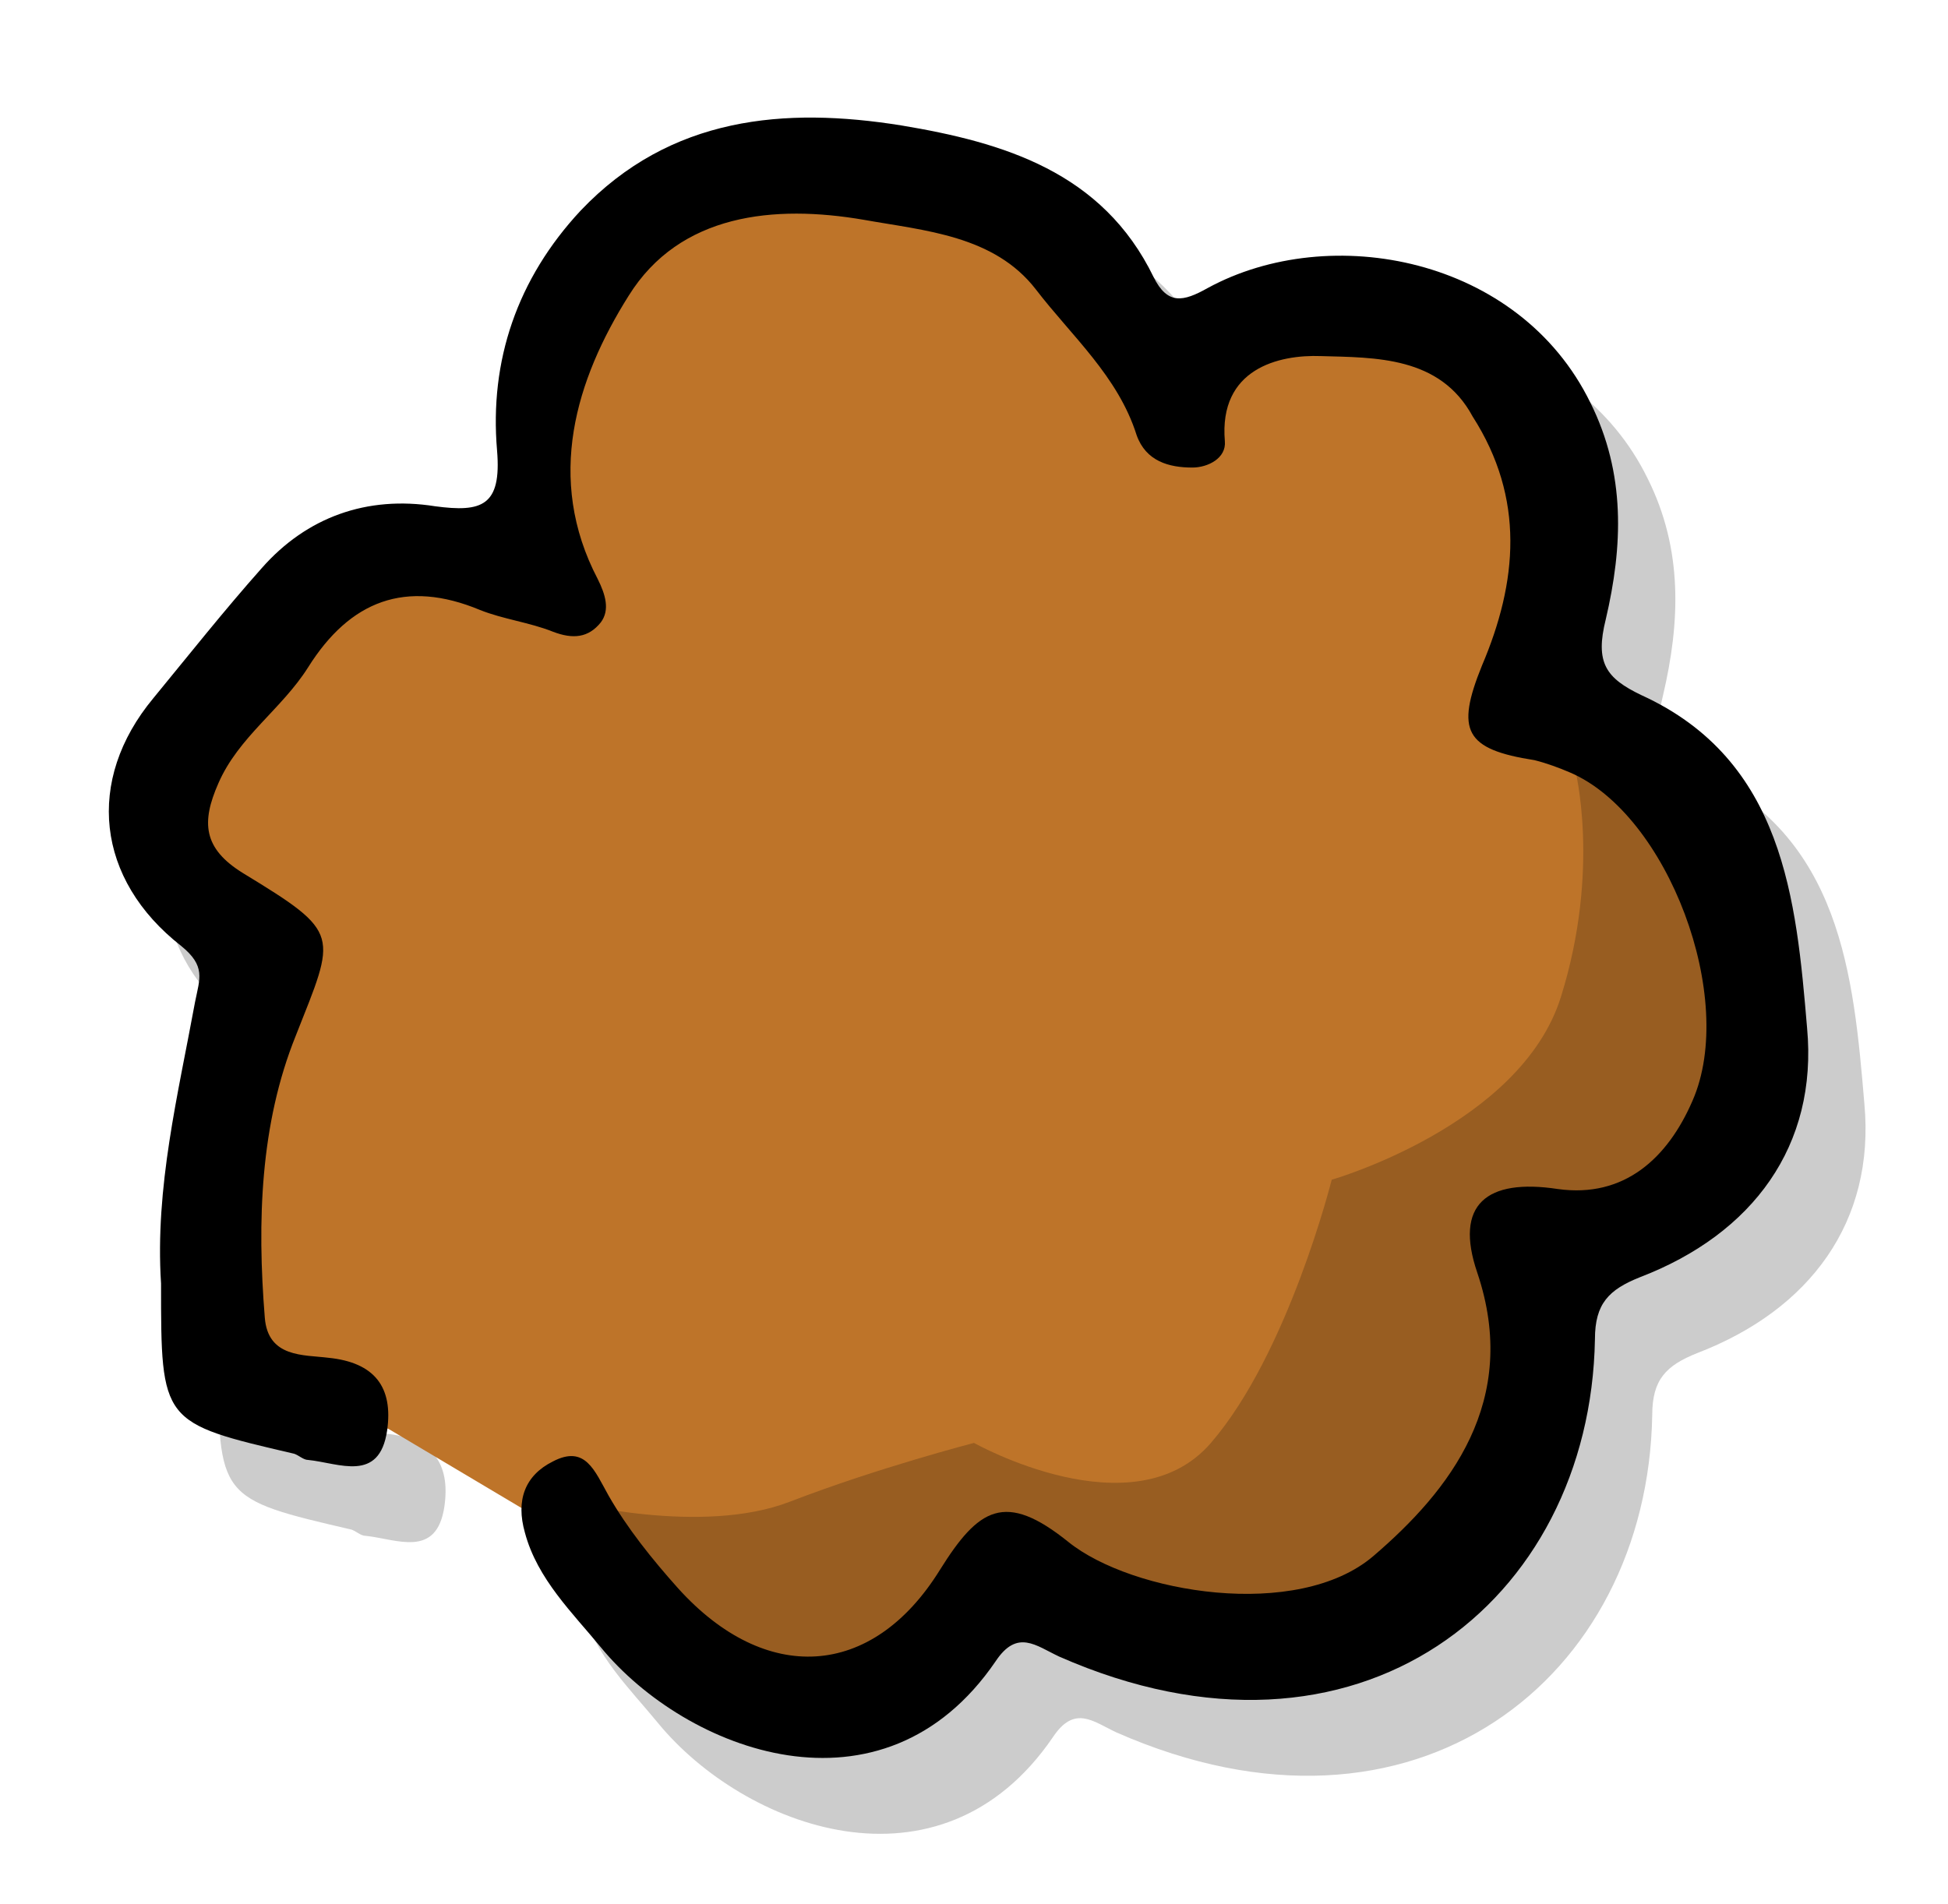 <?xml version="1.0" encoding="utf-8"?>
<!-- Generator: Adobe Illustrator 22.1.0, SVG Export Plug-In . SVG Version: 6.00 Build 0)  -->
<svg version="1.1" id="Layer_1" xmlns="http://www.w3.org/2000/svg" xmlns:xlink="http://www.w3.org/1999/xlink" x="0px" y="0px"
	 viewBox="0 0 125.8 123" style="enable-background:new 0 0 125.8 123;" xml:space="preserve">
<style type="text/css">
	.st0{opacity:0.2;}
	.st1{fill:#BE7429;}
</style>
<path class="st0" d="M14.1,87.8c-0.4-6.2,1.1-12.2,2.2-18.2c0.3-1.5,0.7-2.3-0.9-3.6c-5.5-4.3-6.2-10.7-1.8-16
	c2.3-2.8,4.6-5.7,7-8.4c2.9-3.3,6.8-4.7,11.2-4c3,0.4,4.3,0,4-3.6c-0.5-5.8,1.3-11.1,5.4-15.5c5.8-6.1,13.2-6.7,20.7-5.5
	c6.6,1.1,13,3,16.3,9.8c0.9,1.8,1.9,1.6,3.5,0.7c7.9-4.3,20.1-2,24.7,7.4c2.3,4.6,2.1,9.3,1,14c-0.7,2.8,0,3.8,2.3,4.9
	c9.2,4.2,10,13.2,10.7,21.5c0.7,7.6-3.5,13.3-10.8,16.1c-2,0.8-2.9,1.7-2.9,4c-0.3,17-15.3,29-34.6,20.5c-1.5-0.7-2.7-1.8-4.1,0.3
	c-7.3,10.7-20,5.8-25.5-0.9c-1.8-2.2-4.1-4.4-4.9-7.4c-0.6-2.1,0-3.7,1.8-4.6c2.1-1.1,2.7,0.6,3.6,2.2c1.2,2.1,2.8,4.1,4.5,6
	c5.6,6.2,12.5,5.9,16.9-1.2c2.5-4,4.2-5.1,8.3-1.8c4.1,3.3,14.8,5.1,19.7,0.9c4.9-4.2,9.5-10,6.7-18.3c-1.5-4.4,0.6-6.1,5.2-5.4
	c4.3,0.6,7.1-2,8.7-5.7c2.9-6.6-1.6-18.5-7.9-21.2c-0.7-0.3-1.5-0.6-2.3-0.8c-4.5-0.7-5.1-1.9-3.4-6.1c2.3-5.4,2.8-10.8-0.6-16.1
	C96.8,28,92.5,28,89,27.9c-2.7-0.1-6.6,0.8-6.2,5.5c0.1,1.1-1.1,1.7-2.1,1.7c-1.5,0-3-0.4-3.6-2.1c-1.2-3.8-4.2-6.4-6.5-9.4
	c-2.7-3.5-7.2-3.8-11.1-4.5c-5.8-1-11.9-0.4-15.2,4.9c-3.4,5.4-5.4,11.8-2,18.3c0.5,1,0.8,2,0.2,2.8c-0.8,1-1.8,1.1-3.1,0.6
	c-1.5-0.6-3.2-0.8-4.7-1.4c-4.8-2-8.4-0.6-11.1,3.7c-1.7,2.7-4.5,4.5-5.8,7.5c-1.1,2.5-1,4.2,1.6,5.8c6.4,3.9,6,3.9,3.4,10.5
	c-2.3,5.7-2.5,12-2,18.2c0.2,2.6,2.5,2.4,4.1,2.6c3,0.3,4.2,1.9,3.8,4.7c-0.5,3.4-3.1,2.1-5.1,1.9c-0.3,0-0.6-0.3-0.9-0.4
	C14.1,96.8,14.1,96.8,14.1,87.8z"/>
<polygon class="st1" points="37.2,99.5 49.2,111 55.2,111 65.2,102 77.8,105.2 89.5,104 97,95.2 100.8,80.2 110.8,75.8 113.2,67.5 
	109.5,54.8 100.2,43.8 101,29 88,19.5 75.2,22 57.8,10.5 41.2,13 34.5,25.2 34.5,35.2 21.8,36.8 10.5,51.5 16.2,61.5 14.2,89 
	25.1,92.3 "/>
<path d="M10.4,82.9c-0.4-6.2,1.1-12.2,2.2-18.2c0.3-1.5,0.7-2.3-0.9-3.6c-5.5-4.3-6.2-10.7-1.8-16c2.3-2.8,4.6-5.7,7-8.4
	c2.9-3.3,6.8-4.7,11.2-4c3,0.4,4.3,0,4-3.6c-0.5-5.8,1.3-11.1,5.4-15.5c5.8-6.1,13.2-6.7,20.7-5.5c6.6,1.1,13,3,16.3,9.8
	c0.9,1.8,1.9,1.6,3.5,0.7c7.9-4.3,20.1-2,24.7,7.4c2.3,4.6,2.1,9.3,1,14c-0.7,2.8,0,3.8,2.3,4.9c9.2,4.2,10,13.2,10.7,21.5
	c0.7,7.6-3.5,13.3-10.8,16.1c-2,0.8-2.9,1.7-2.9,4c-0.3,17-15.3,29-34.6,20.5c-1.5-0.7-2.7-1.8-4.1,0.3c-7.3,10.7-20,5.8-25.5-0.9
	c-1.8-2.2-4.1-4.4-4.9-7.4c-0.6-2.1,0-3.7,1.8-4.6c2.1-1.1,2.7,0.6,3.6,2.2c1.2,2.1,2.8,4.1,4.5,6c5.6,6.2,12.5,5.9,16.9-1.2
	c2.5-4,4.2-5.1,8.3-1.8c4.1,3.3,14.8,5.1,19.7,0.9c4.9-4.2,9.5-10,6.7-18.3c-1.5-4.4,0.6-6.1,5.2-5.4c4.3,0.6,7.1-2,8.7-5.7
	c2.9-6.6-1.6-18.5-7.9-21.2c-0.7-0.3-1.5-0.6-2.3-0.8c-4.5-0.7-5.1-1.9-3.4-6.1c2.3-5.4,2.8-10.8-0.6-16.1C93,23,88.8,23.1,85.3,23
	c-2.7-0.1-6.6,0.8-6.2,5.5c0.1,1.1-1.1,1.7-2.1,1.7c-1.5,0-3-0.4-3.6-2.1c-1.2-3.8-4.2-6.4-6.5-9.4c-2.7-3.5-7.2-3.8-11.1-4.5
	c-5.8-1-11.9-0.4-15.2,4.9c-3.4,5.4-5.4,11.8-2,18.3c0.5,1,0.8,2,0.2,2.8c-0.8,1-1.8,1.1-3.1,0.6c-1.5-0.6-3.2-0.8-4.7-1.4
	c-4.8-2-8.4-0.6-11.1,3.7c-1.7,2.7-4.5,4.5-5.8,7.5c-1.1,2.5-1,4.2,1.6,5.8c6.4,3.9,6,3.9,3.4,10.5c-2.3,5.7-2.5,12-2,18.2
	c0.2,2.6,2.5,2.4,4.1,2.6c3,0.3,4.2,1.9,3.8,4.7c-0.5,3.4-3.1,2.1-5.1,1.9c-0.3,0-0.6-0.3-0.9-0.4C10.4,91.9,10.4,91.9,10.4,82.9z"
	/>
<path class="st0" d="M36.8,97c0,0,8.5,2.2,14.2,0s11.9-3.8,11.9-3.8s10.3,5.8,15.3,0s7.8-17,7.8-17s12.2-3.5,14.8-11.8
	s0.9-14.8,0.9-14.8l8.1,1.3l3.5,16.5L110,78.2l-9.2,2L99,91.8l-4.2,9.2l-5.2,3l-11.8,1.2L65.2,102l-10,9l-8.2-1.8L36.8,97z"/>
</svg>

